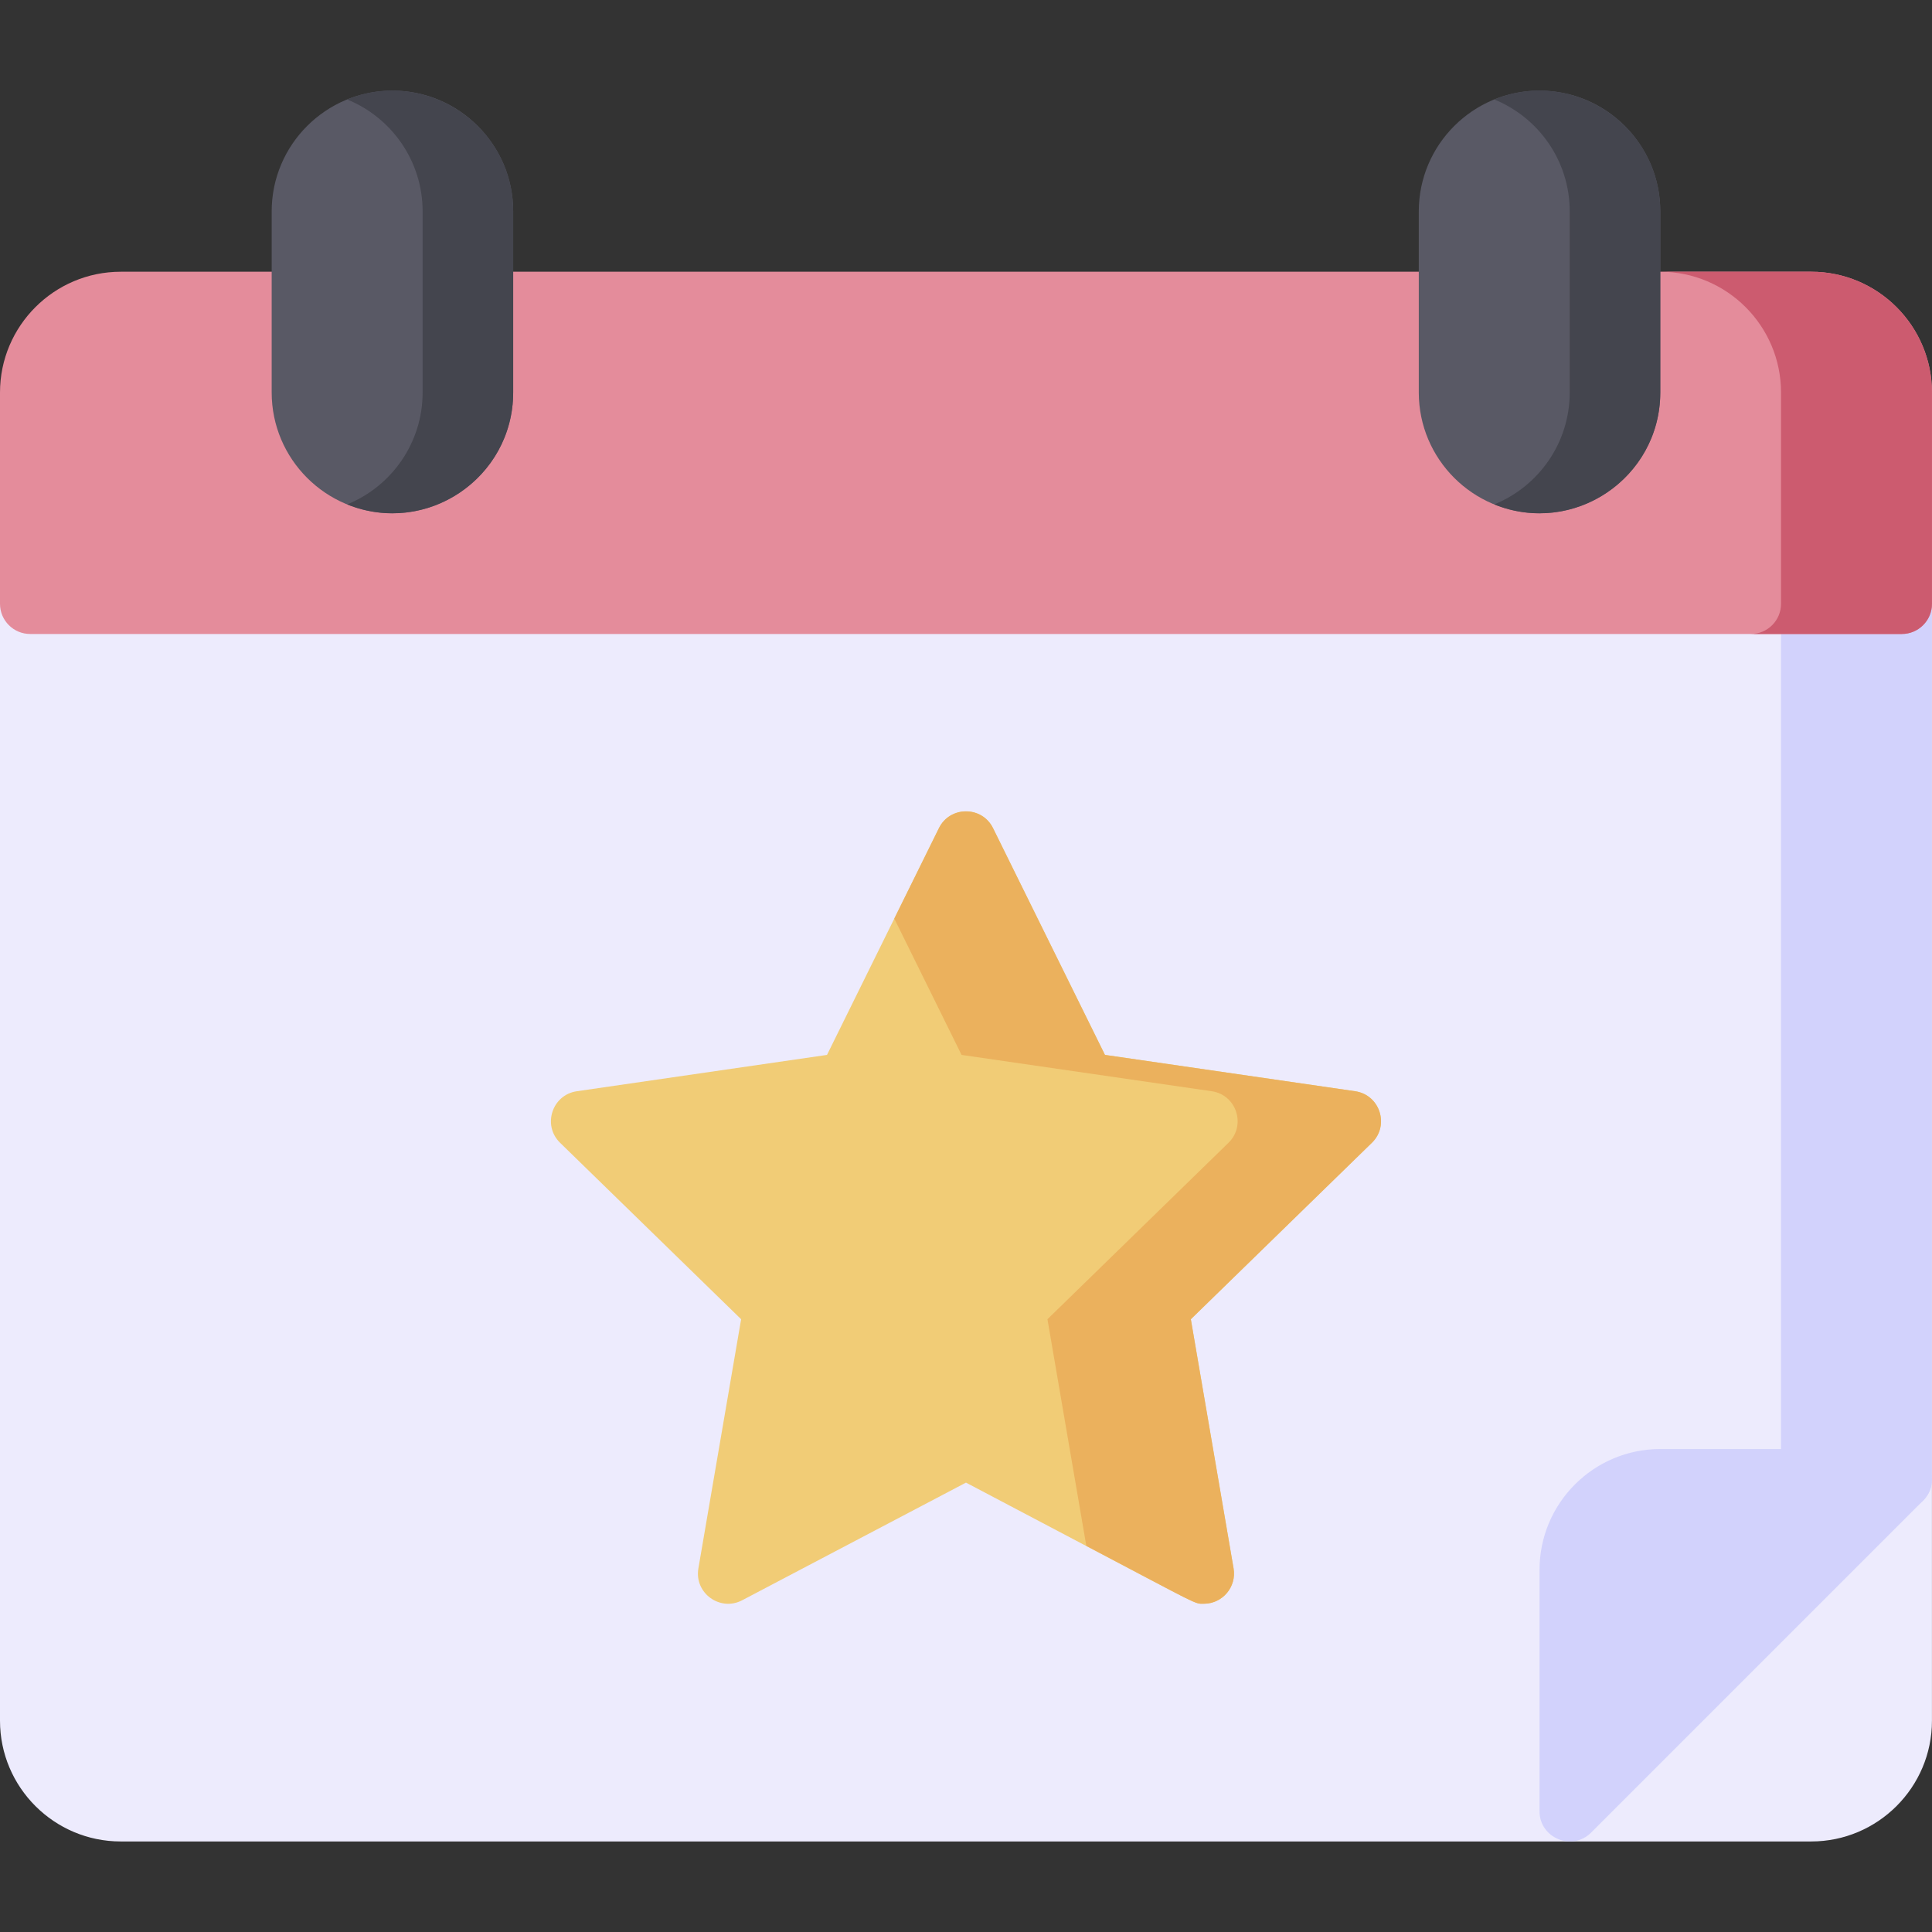<svg id="Layer_1" enable-background="new 0 0 512.01 512.01" height="512" viewBox="0 0 512.01 512.01" width="512" xmlns="http://www.w3.org/2000/svg"><rect x="0" y="0" width="512.01" height="512.01" fill="#333333" stroke="none"/><g><path d="m512 392.016v64c0 17.65-14.36 32-32 32h-64c-7.102 0-10.692-8.628-5.66-13.66l88-88c5.048-5.026 13.66-1.441 13.66 5.66z" fill="#edebfd"/><path d="m512 160.016v232c0 4.42-3.58 8-8 8h-64c-8.82 0-16 7.18-16 16v64c0 4.42-3.58 8-8 8h-384c-17.64 0-32-14.35-32-32v-296c0-4.42 3.58-8 8-8h496c4.42 0 8 3.579 8 8z" fill="#edebfd"/><path d="m504 152.016h-40c4.42 0 8 3.58 8 8v232c0 4.42-3.58 8-8 8h40c4.42 0 8-3.58 8-8v-232c0-4.421-3.58-8-8-8z" fill="#d2d2fc"/><path d="m509.66 397.675-88 88c-5.017 5.017-13.66 1.432-13.66-5.66v-64c0-17.65 14.36-32 32-32h64c7.102.001 10.693 8.628 5.66 13.66z" fill="#d2d2fc"/><path d="m363.58 302.845-47.99 46.77 11.33 66.05c.832 4.893-2.934 9.35-7.89 9.35-2.818 0 1.455 1.8-63.03-32.1l-59.31 31.18c-5.83 3.066-12.725-1.868-11.61-8.43l11.33-66.05-47.99-46.77c-4.737-4.628-2.11-12.696 4.44-13.65l66.31-9.63 29.66-60.09c2.913-5.935 11.427-5.936 14.34 0l29.66 60.09 66.31 9.63c6.553.955 9.174 9.025 4.44 13.65z" fill="#f1cc76"/><path d="m359.14 289.195-66.31-9.63-29.66-60.09c-2.913-5.935-11.427-5.936-14.34 0l-11.83 23.968 17.83 36.123 66.31 9.63c6.552.955 9.174 9.024 4.44 13.65l-47.99 46.77 10.303 60.067c30.154 15.852 28.461 15.333 31.136 15.333 4.962 0 8.72-4.464 7.89-9.35l-11.33-66.05 47.99-46.77c4.738-4.629 2.111-12.696-4.439-13.651z" fill="#ebb15d"/><path d="m512 104.016v56c0 4.42-3.58 8-8 8h-496c-4.42 0-8-3.58-8-8v-56c0-17.65 14.36-32 32-32h448c17.64 0 32 14.35 32 32z" fill="#e48c9b"/><path d="m480 72.016h-40c17.64 0 32 14.35 32 32v56c0 4.42-3.58 8-8 8h40c4.42 0 8-3.58 8-8v-56c0-17.65-14.36-32-32-32z" fill="#cc5b6f"/><path d="m136 56.016v48c0 17.65-14.36 32-32 32s-32-14.35-32-32v-48c0-17.65 14.36-32 32-32s32 14.35 32 32z" fill="#595965"/><path d="m92 26.359c11.713 4.757 20 16.251 20 29.657v48c0 13.405-8.287 24.9-20 29.657 20.943 8.505 44-6.973 44-29.657v-48c0-22.697-23.067-38.158-44-29.657z" fill="#44454e"/><path d="m440 56.016v48c0 17.65-14.36 32-32 32s-32-14.35-32-32v-48c0-17.65 14.36-32 32-32s32 14.35 32 32z" fill="#595965"/><path d="m396 26.359c11.713 4.757 20 16.251 20 29.657v48c0 13.405-8.287 24.9-20 29.657 20.943 8.505 44-6.973 44-29.657v-48c0-22.697-23.067-38.158-44-29.657z" fill="#44454e"/></g></svg>